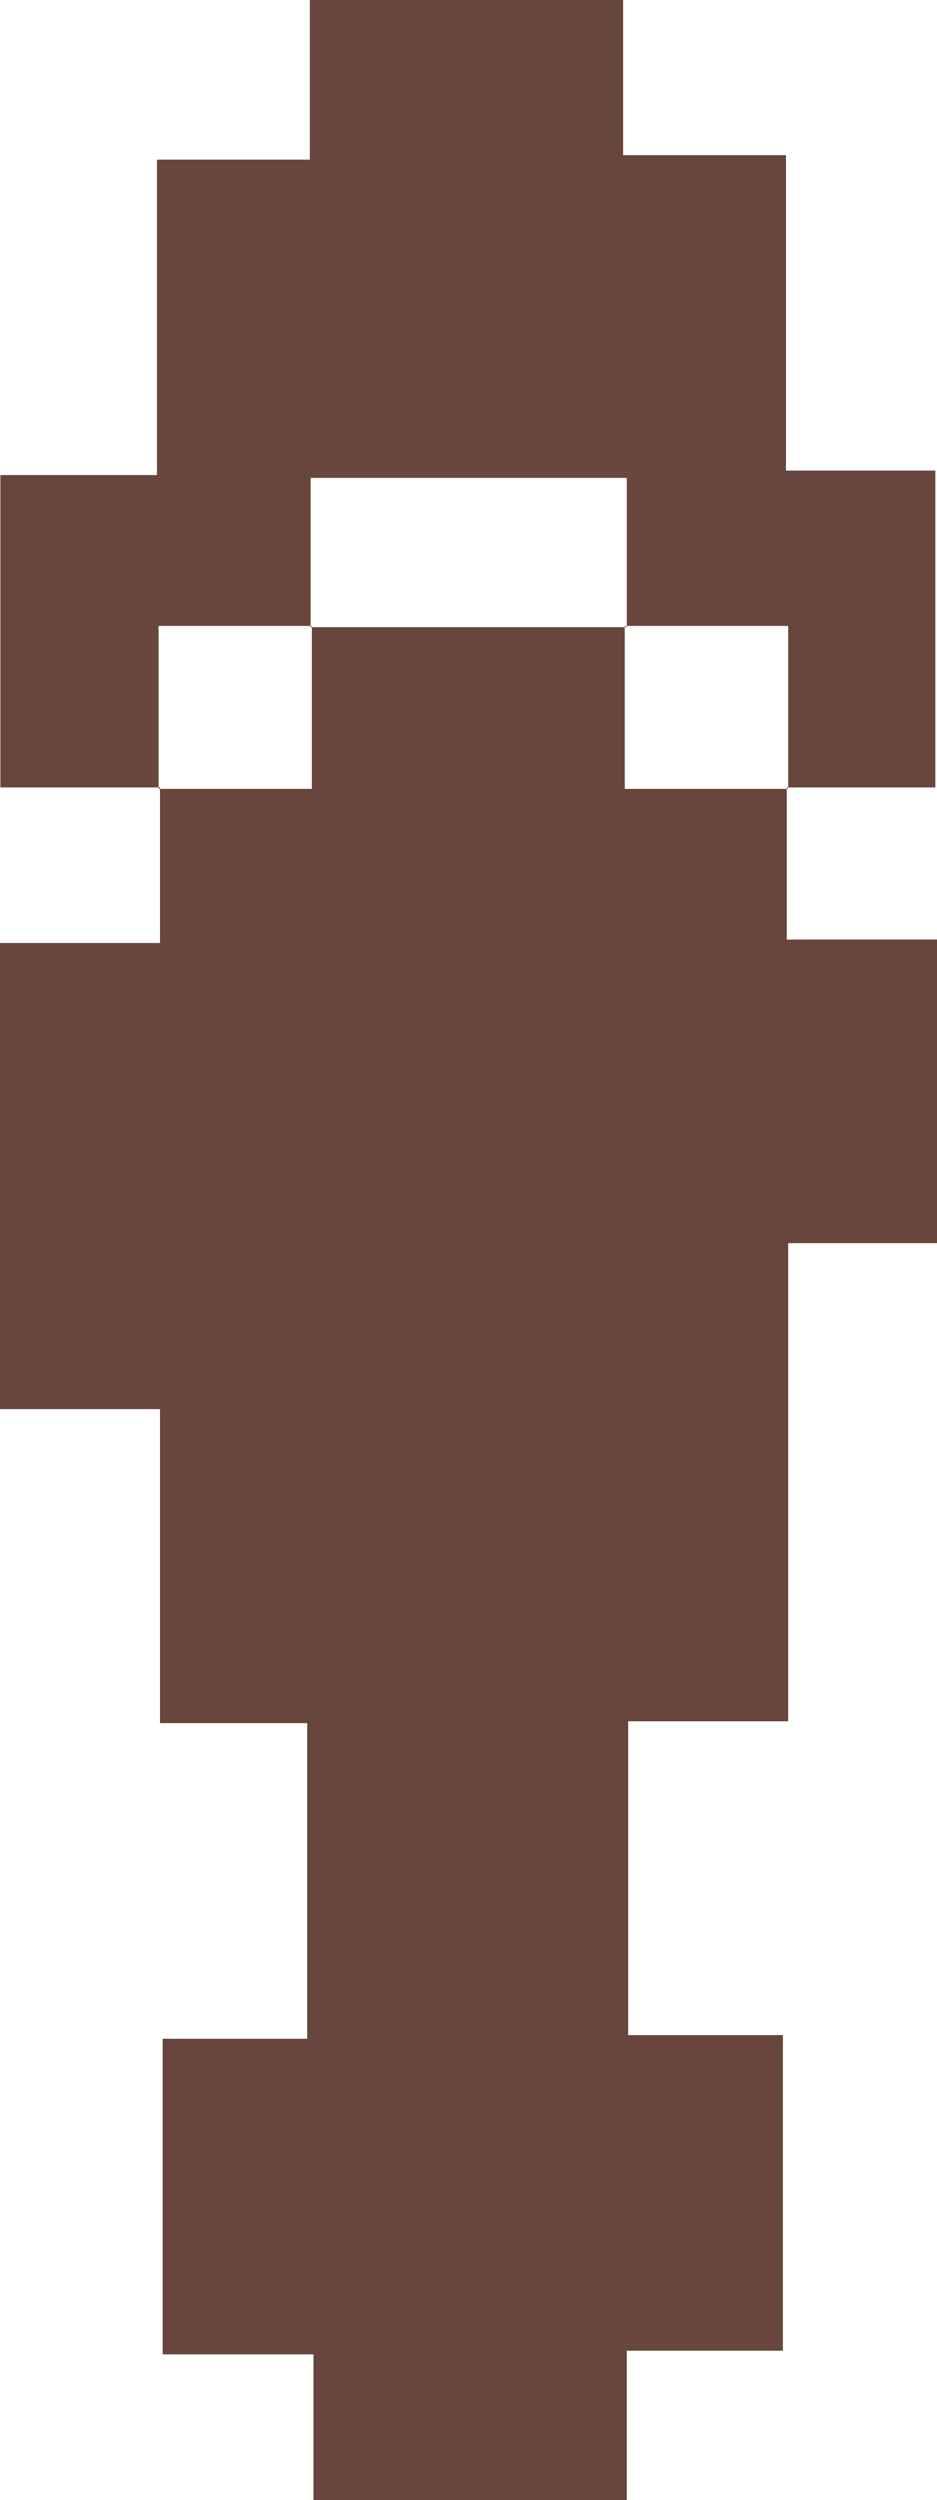 <svg id="Layer_1" data-name="Layer 1" xmlns="http://www.w3.org/2000/svg" viewBox="0 0 46.03 122.78"><path d="M99.79,5.05v7.47h7.38V27.43H99.86V50.91H92V66.32h7.6v15.5H91.93v7.34H76.54V82H69.13V66.5h7.1V51H69V35.58H61.14V12.69H69V5.05l-.07.07h7.53v-8l-.06.06H91.9l-.07-.06v8h8Z" transform="translate(-61.14 33.62)" fill="#68463d"/><path d="M69,5.05H61.16V-10.29h7.69V-25.78h7.51v-7.84H91.75V-26h8v15.49h7.34V5.05H99.79l.07.07v-8h-8l.07.06v-7.33H76.4v7.33l.06-.06H68.93v8Z" transform="translate(-61.14 33.62)" fill="#68463d"/></svg>